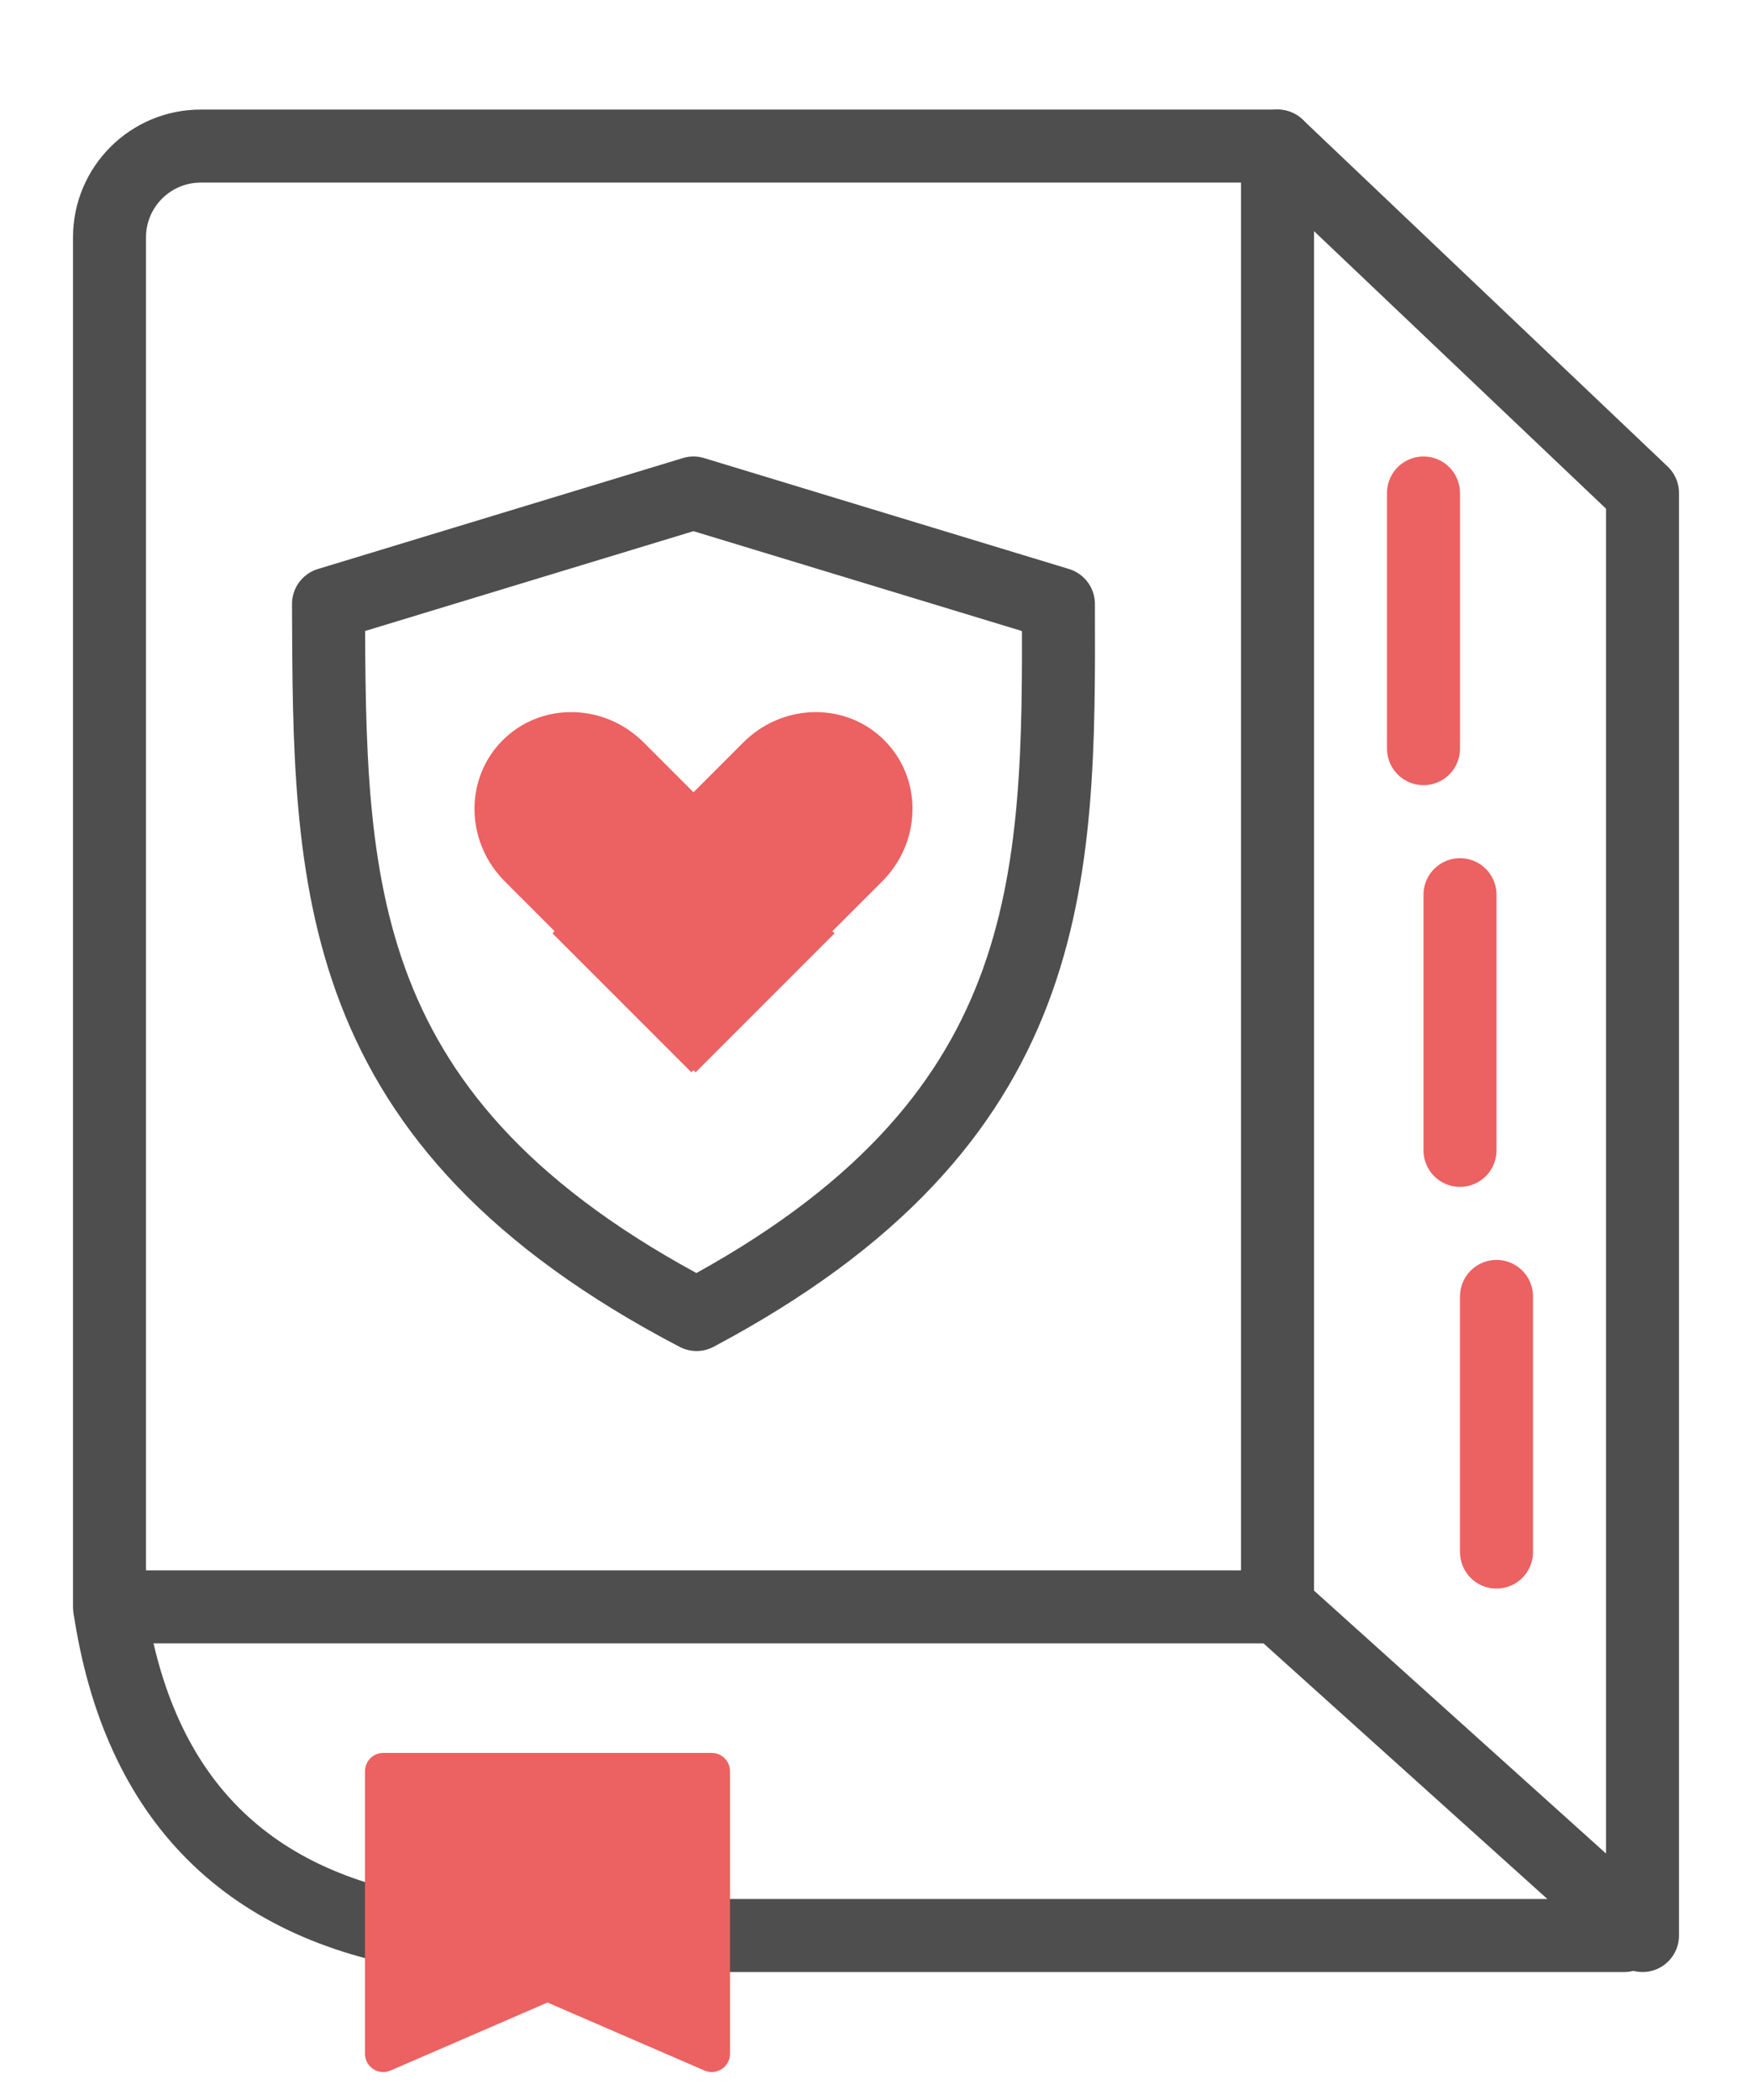 <?xml version="1.0" encoding="UTF-8"?>
<svg width="96px" height="115px" viewBox="0 0 96 115" version="1.1" xmlns="http://www.w3.org/2000/svg" xmlns:xlink="http://www.w3.org/1999/xlink">
    <!-- Generator: Sketch 58 (84663) - https://sketch.com -->
    <title>Artboard Copy</title>
    <desc>Created with Sketch.</desc>
    <g id="Artboard-Copy" stroke="none" stroke-width="1" fill="none" fill-rule="evenodd">
        <g id="Group" transform="translate(6, 8)">
            <path d="M5,0 L64,0 L64,0 L64,80 L0,80 L0,5 C-3.38176876e-16,2.239 2.239,5.07265313e-16 5,0 Z" id="Rectangle" stroke="#4E4E4E" stroke-width="4" stroke-linejoin="round"></path>
            <path d="M83,98 L18,98" id="Line-2" stroke="#4E4E4E" stroke-width="4" stroke-linecap="round" stroke-linejoin="round"></path>
            <polyline id="Line" stroke="#4E4E4E" stroke-width="4" stroke-linecap="round" stroke-linejoin="round" points="64 0 84 19 84 98 64 80"></polyline>
            <path d="M18,80 C16.564,90.425 10.564,96.425 0,98 L0,98" id="Path" stroke="#4E4E4E" stroke-width="4" transform="translate(9, 89) rotate(-270) translate(-9, -89) "></path>
            <path d="M31.998,19 C18.666,23.05 12,25.076 12,25.076 C12.055,40.329 12,53.454 32.167,63.99 C51.995,53.454 52.05,40.304 51.995,25.076 C51.995,25.076 45.329,23.05 31.998,19 Z" id="Path-2" stroke="#4E4E4E" stroke-width="4" stroke-linejoin="round"></path>
            <path d="M42.458,32.542 C44.501,34.585 44.508,37.912 42.516,40.085 L42.341,40.269 L39.609,42.999 L39.726,43.117 L32.117,50.726 L32,50.609 L31.883,50.726 L24.274,43.117 L24.39,42.999 L21.659,40.269 L21.505,40.108 C19.492,37.935 19.492,34.592 21.542,32.542 C23.585,30.499 26.912,30.492 29.085,32.484 L29.269,32.659 L32,35.39 L34.731,32.659 L34.892,32.505 C37.065,30.492 40.408,30.492 42.458,32.542 Z" id="Combined-Shape" fill="#EC6161"></path>
            <path d="M72,19 L72,33" id="Line-4" stroke="#EC6161" stroke-width="4" stroke-linecap="round"></path>
            <path d="M74,41 L74,55" id="Line-4-Copy" stroke="#EC6161" stroke-width="4" stroke-linecap="round"></path>
            <path d="M76,63 L76,77" id="Line-4-Copy-2" stroke="#EC6161" stroke-width="4" stroke-linecap="round"></path>
            <path d="M15,88 L33,88 C33.552,88 34,88.448 34,89 L34,104.477 C34,105.03 33.552,105.477 33,105.477 C32.863,105.477 32.728,105.449 32.603,105.395 L24,101.67 L24,101.67 L15.397,105.395 C14.891,105.614 14.302,105.381 14.082,104.875 C14.028,104.749 14,104.614 14,104.477 L14,89 C14,88.448 14.448,88 15,88 Z" id="Rectangle" fill="#EC6161"></path>
        </g>
    </g>
</svg>